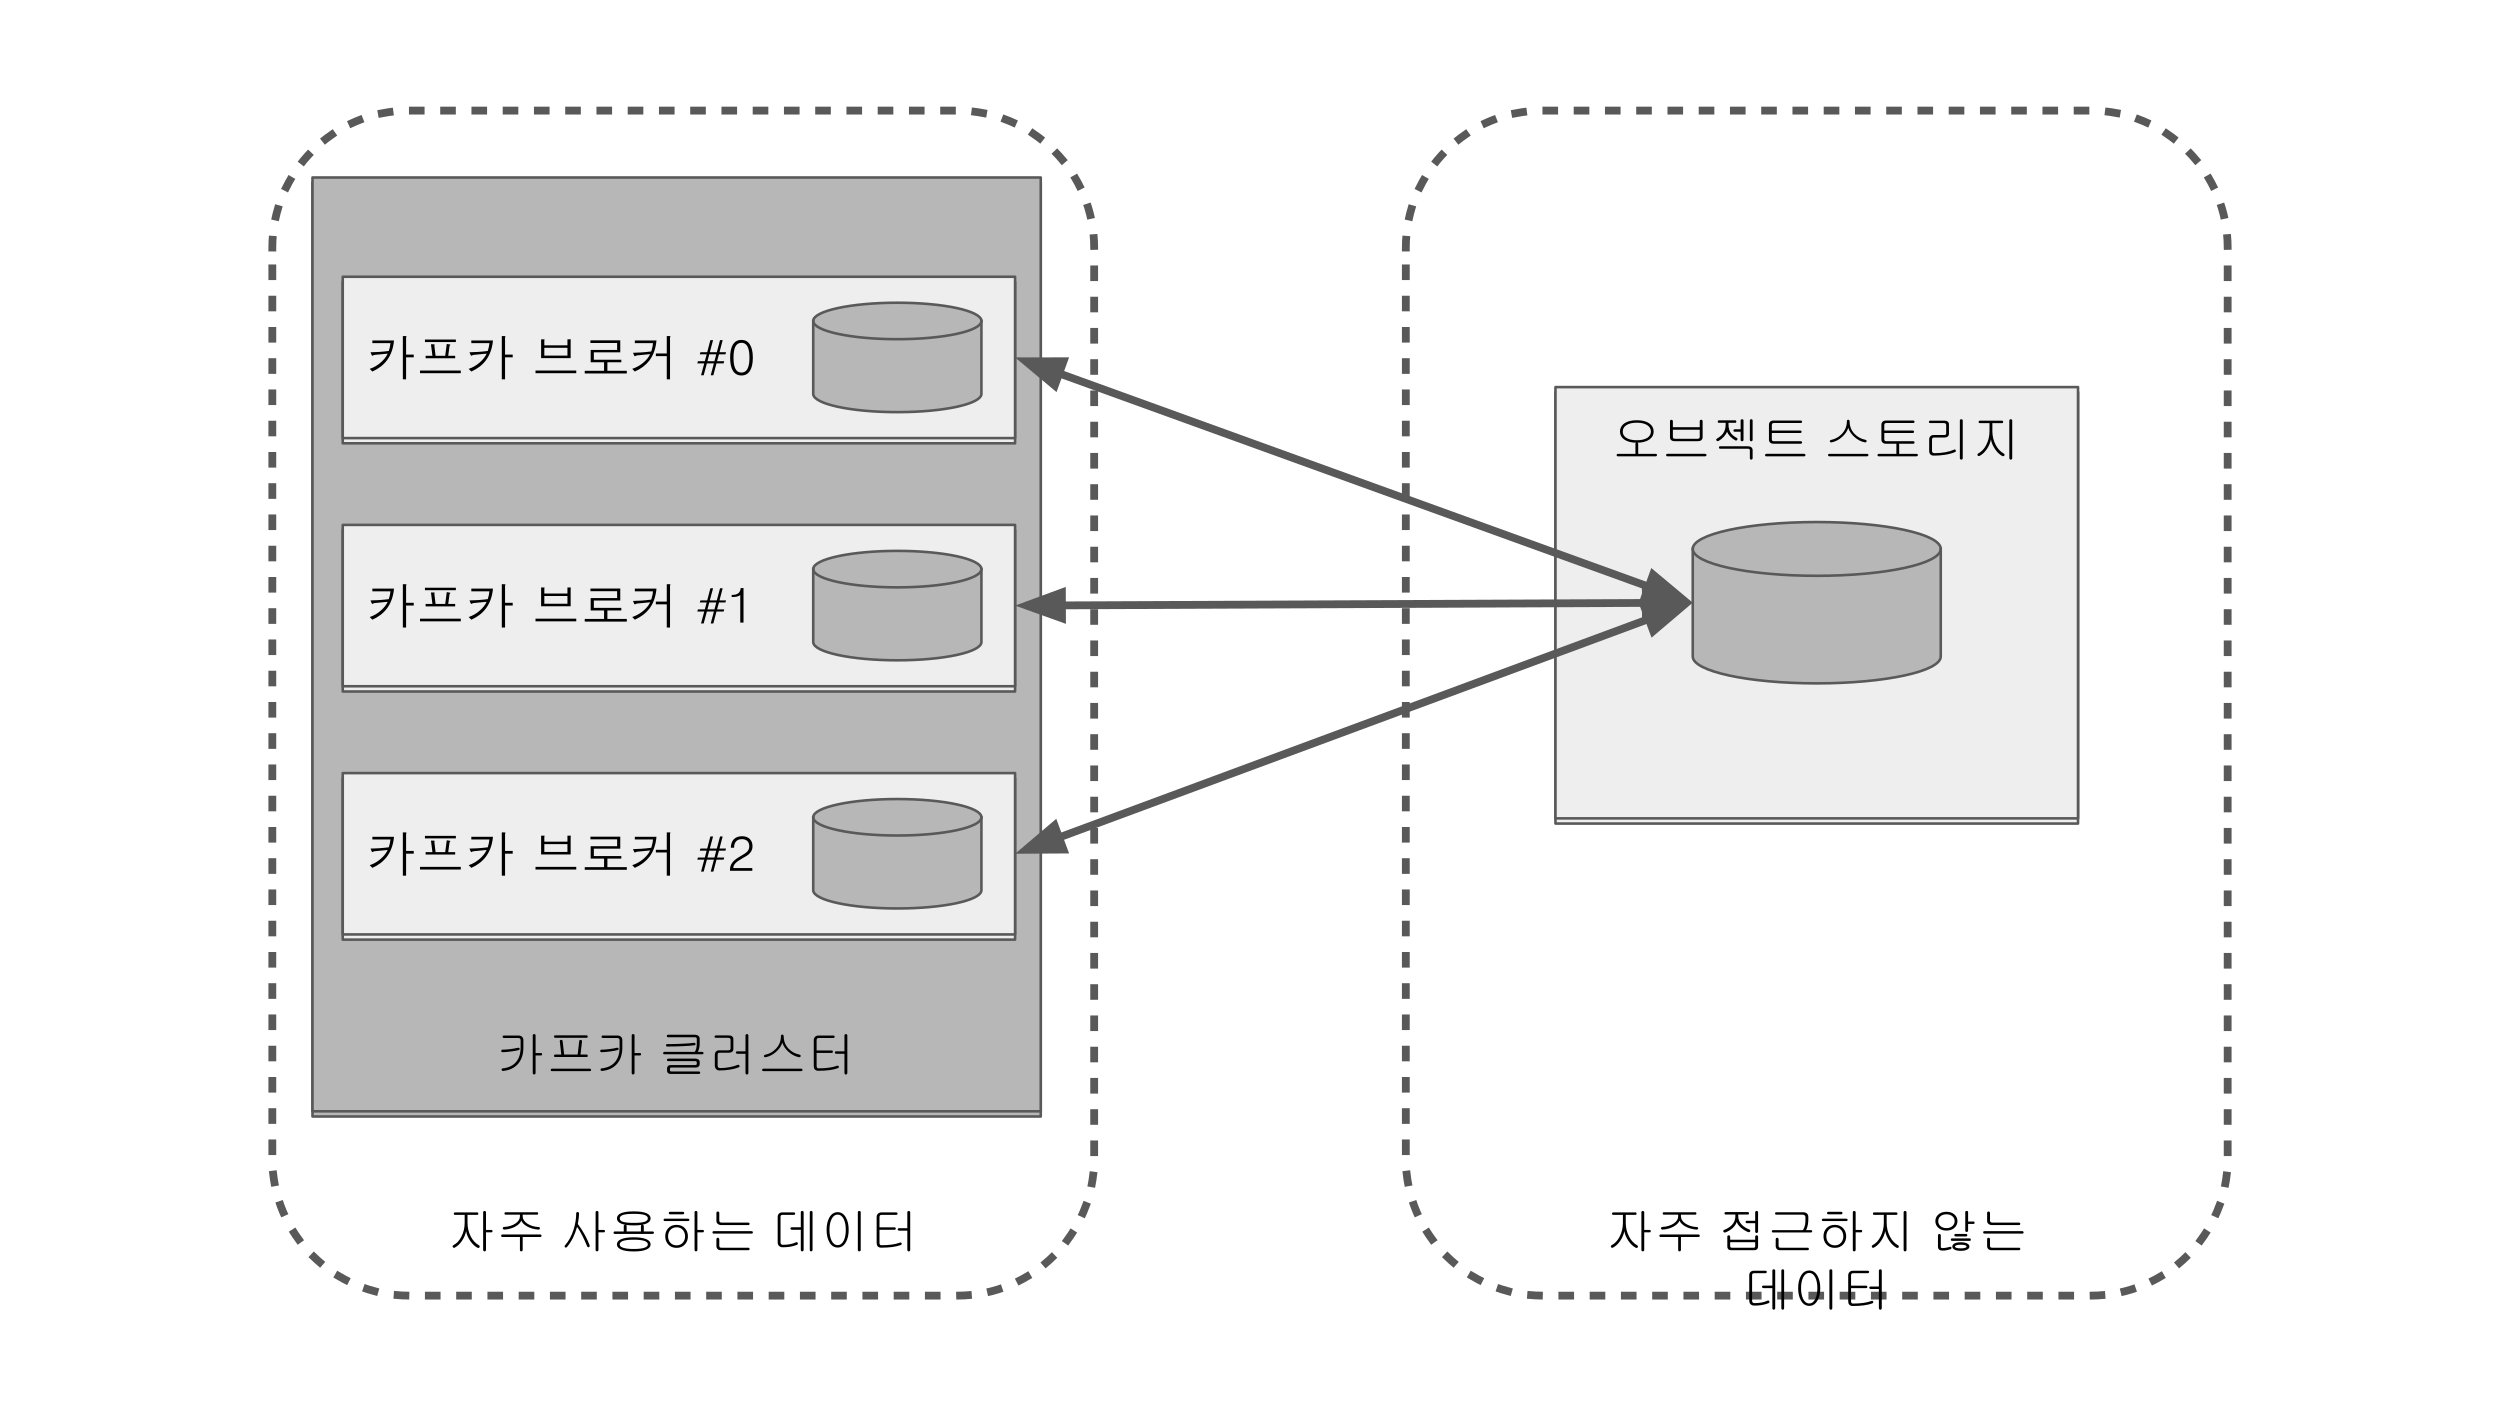 <svg version="1.1" viewBox="0.0 0.0 960.0 540.0" fill="none" stroke="none" stroke-linecap="square" stroke-miterlimit="10" xmlns:xlink="http://www.w3.org/1999/xlink" xmlns="http://www.w3.org/2000/svg"><clipPath id="g11ddf0a0acf_1_364.0"><path d="m0 0l960.0 0l0 540.0l-960.0 0l0 -540.0z" clip-rule="nonzero"/></clipPath><g clip-path="url(#g11ddf0a0acf_1_364.0)"><path fill="#ffffff" d="m0 0l960.0 0l0 540.0l-960.0 0z" fill-rule="evenodd"/><path fill="#ffffff" d="m539.837 95.072l0 0c0 -29.05 23.55 -52.599 52.599 -52.599l210.392 0l0 0c13.95 0 27.329 5.542 37.193 15.406c9.864 9.864 15.406 23.243 15.406 37.193l0 349.856c0 29.05 -23.55 52.599 -52.599 52.599l-210.392 0c-29.05 0 -52.599 -23.55 -52.599 -52.599z" fill-rule="evenodd"/><path stroke="#595959" stroke-width="3.0" stroke-linejoin="round" stroke-linecap="butt" stroke-dasharray="3.0,9.0" d="m539.837 95.072l0 0c0 -29.05 23.55 -52.599 52.599 -52.599l210.392 0l0 0c13.95 0 27.329 5.542 37.193 15.406c9.864 9.864 15.406 23.243 15.406 37.193l0 349.856c0 29.05 -23.55 52.599 -52.599 52.599l-210.392 0c-29.05 0 -52.599 -23.55 -52.599 -52.599z" fill-rule="evenodd"/><path fill="#ffffff" d="m104.571 95.072l0 0c0 -29.05 23.55 -52.599 52.599 -52.599l210.392 0l0 0c13.95 0 27.329 5.542 37.193 15.406c9.864 9.864 15.406 23.243 15.406 37.193l0 349.856c0 29.05 -23.55 52.599 -52.599 52.599l-210.392 0c-29.05 0 -52.599 -23.55 -52.599 -52.599z" fill-rule="evenodd"/><path stroke="#595959" stroke-width="3.0" stroke-linejoin="round" stroke-linecap="butt" stroke-dasharray="3.0,9.0" d="m104.571 95.072l0 0c0 -29.05 23.55 -52.599 52.599 -52.599l210.392 0l0 0c13.95 0 27.329 5.542 37.193 15.406c9.864 9.864 15.406 23.243 15.406 37.193l0 349.856c0 29.05 -23.55 52.599 -52.599 52.599l-210.392 0c-29.05 0 -52.599 -23.55 -52.599 -52.599z" fill-rule="evenodd"/><g filter="url(#shadowFilter-g11ddf0a0acf_1_364.1)"><use xlink:href="#g11ddf0a0acf_1_364.1" transform="matrix(1.0 0.0 0.0 1.0 0.0 2.0)"/></g><defs><filter id="shadowFilter-g11ddf0a0acf_1_364.1" filterUnits="userSpaceOnUse"><feGaussianBlur in="SourceAlpha" stdDeviation="2.0" result="blur"/><feComponentTransfer in="blur" color-interpolation-filters="sRGB"><feFuncR type="linear" slope="0" intercept="0.0"/><feFuncG type="linear" slope="0" intercept="0.0"/><feFuncB type="linear" slope="0" intercept="0.0"/><feFuncA type="linear" slope="0.5" intercept="0"/></feComponentTransfer></filter></defs><g id="g11ddf0a0acf_1_364.1"><path fill="#eeeeee" d="m597.302 148.635l200.661 0l0 165.606l-200.661 0z" fill-rule="evenodd"/><path stroke="#595959" stroke-width="1.0" stroke-linejoin="round" stroke-linecap="butt" d="m597.302 148.635l200.661 0l0 165.606l-200.661 0z" fill-rule="evenodd"/></g><g filter="url(#shadowFilter-g11ddf0a0acf_1_364.2)"><use xlink:href="#g11ddf0a0acf_1_364.2" transform="matrix(1.0 0.0 0.0 1.0 0.0 2.0)"/></g><defs><filter id="shadowFilter-g11ddf0a0acf_1_364.2" filterUnits="userSpaceOnUse"><feGaussianBlur in="SourceAlpha" stdDeviation="2.0" result="blur"/><feComponentTransfer in="blur" color-interpolation-filters="sRGB"><feFuncR type="linear" slope="0" intercept="0.0"/><feFuncG type="linear" slope="0" intercept="0.0"/><feFuncB type="linear" slope="0" intercept="0.0"/><feFuncA type="linear" slope="0.5" intercept="0"/></feComponentTransfer></filter></defs><g id="g11ddf0a0acf_1_364.2"><path fill="#b7b7b7" d="m119.995 68.16l279.654 0l0 358.583l-279.654 0z" fill-rule="evenodd"/><path stroke="#595959" stroke-width="1.0" stroke-linejoin="round" stroke-linecap="butt" d="m119.995 68.16l279.654 0l0 358.583l-279.654 0z" fill-rule="evenodd"/></g><path fill="#000000" fill-opacity="0.0" d="m167.837 384.73l183.969 0l0 42.016l-183.969 0z" fill-rule="evenodd"/><path fill="#000000" d="m198.979 397.634l-5.422 0q-0.281 0 -0.438 0.141q-0.125 0.141 -0.125 0.328q0 0.188 0.125 0.328q0.172 0.156 0.453 0.156l5.375 0q0.516 0 0.75 0.219q0.219 0.219 0.219 0.656l0 2.75q0 3.562 -1.734 5.594q-1.734 2.062 -5.109 2.453q-0.531 0.047 -0.453 0.531q0.062 0.484 0.578 0.453q3.641 -0.359 5.703 -2.688q2.078 -2.375 2.078 -6.297l0 -2.875q0 -0.812 -0.547 -1.281q-0.516 -0.469 -1.453 -0.469zm-0.141 4.719q-1.062 0.266 -2.859 0.5q-1.797 0.219 -2.969 0.219q-0.531 0 -0.531 0.484q0 0.484 0.547 0.484q1.234 0 3.141 -0.266q1.844 -0.234 2.969 -0.531q0.234 -0.078 0.359 -0.266q0.109 -0.156 0.047 -0.328q-0.047 -0.188 -0.234 -0.281q-0.188 -0.094 -0.469 -0.016zm6.828 2.016l0 -6.781q0 -0.25 -0.188 -0.391q-0.141 -0.109 -0.375 -0.109q-0.219 0 -0.359 0.109q-0.172 0.141 -0.172 0.391l0 14.469q0 0.25 0.172 0.391q0.141 0.156 0.359 0.156q0.234 0 0.375 -0.156q0.188 -0.141 0.188 -0.391l0 -6.766l2.062 0q0.438 0 0.438 -0.469q0 -0.453 -0.438 -0.453l-2.062 0zm19.562 0.578l-2.312 0l0.578 -5.031q0.016 -0.266 -0.141 -0.438q-0.141 -0.125 -0.359 -0.156q-0.219 -0.016 -0.391 0.094q-0.172 0.141 -0.188 0.391l-0.594 5.141l-5.188 0l-0.578 -5.156q-0.031 -0.25 -0.219 -0.391q-0.172 -0.109 -0.391 -0.094q-0.219 0.016 -0.359 0.156q-0.156 0.156 -0.125 0.422l0.578 5.062l-2.312 0q-0.469 0 -0.469 0.469q-0.031 0.484 0.422 0.484l12.078 0q0.469 0 0.438 -0.484q0 -0.469 -0.469 -0.469zm-0.078 -7.375l-11.891 0q-0.531 0 -0.5 0.484q0 0.469 0.5 0.469l11.969 0q0.219 0 0.344 -0.156q0.125 -0.141 0.109 -0.312q0 -0.219 -0.125 -0.344q-0.172 -0.141 -0.406 -0.141zm1.266 12.797l-14.391 0q-0.25 0 -0.406 0.125q-0.125 0.156 -0.141 0.344q-0.031 0.188 0.094 0.328q0.109 0.156 0.312 0.156l14.672 0q0.203 0 0.312 -0.156q0.109 -0.141 0.109 -0.328q-0.016 -0.188 -0.156 -0.344q-0.156 -0.125 -0.406 -0.125zm10.562 -12.734l-5.422 0q-0.281 0 -0.438 0.141q-0.125 0.141 -0.125 0.328q0 0.188 0.125 0.328q0.172 0.156 0.453 0.156l5.375 0q0.516 0 0.75 0.219q0.219 0.219 0.219 0.656l0 2.75q0 3.562 -1.734 5.594q-1.734 2.062 -5.109 2.453q-0.531 0.047 -0.453 0.531q0.062 0.484 0.578 0.453q3.641 -0.359 5.703 -2.688q2.078 -2.375 2.078 -6.297l0 -2.875q0 -0.812 -0.547 -1.281q-0.516 -0.469 -1.453 -0.469zm-0.141 4.719q-1.062 0.266 -2.859 0.5q-1.797 0.219 -2.969 0.219q-0.531 0 -0.531 0.484q0 0.484 0.547 0.484q1.234 0 3.141 -0.266q1.844 -0.234 2.969 -0.531q0.234 -0.078 0.359 -0.266q0.109 -0.156 0.047 -0.328q-0.047 -0.188 -0.234 -0.281q-0.188 -0.094 -0.469 -0.016zm6.828 2.016l0 -6.781q0 -0.25 -0.188 -0.391q-0.141 -0.109 -0.375 -0.109q-0.219 0 -0.359 0.109q-0.172 0.141 -0.172 0.391l0 14.469q0 0.25 0.172 0.391q0.141 0.156 0.359 0.156q0.234 0 0.375 -0.156q0.188 -0.141 0.188 -0.391l0 -6.766l2.062 0q0.438 0 0.438 -0.469q0 -0.453 -0.438 -0.453l-2.062 0z" fill-rule="nonzero"/><path fill="#000000" d="m266.459 400.447q-1.75 0.234 -4.766 0.359q-2.609 0.125 -5.391 0.125q-0.562 0 -0.562 0.453q0 0.484 0.562 0.484q2.781 0 5.578 -0.125q3.031 -0.125 4.797 -0.359q0.219 -0.031 0.359 -0.203q0.094 -0.141 0.047 -0.344q-0.031 -0.188 -0.188 -0.297q-0.172 -0.141 -0.438 -0.094zm0.375 -3.109l-10.25 0q-0.5 0 -0.516 0.484q0 0.484 0.5 0.484l10.203 0q0.469 0 0.656 0.172q0.141 0.172 0.141 0.516l0 1.672q0 1.078 -0.188 1.859q-0.25 1.047 -0.891 1.938l1.156 0q0.562 -0.766 0.812 -1.828q0.219 -0.891 0.219 -1.953l0 -1.828q0 -0.672 -0.5 -1.078q-0.5 -0.438 -1.344 -0.438zm2.781 6.578l-14.422 0q-0.5 0 -0.531 0.453q-0.047 0.469 0.406 0.469l14.672 0q0.203 0 0.312 -0.141q0.109 -0.141 0.109 -0.328q-0.016 -0.203 -0.141 -0.328q-0.172 -0.125 -0.406 -0.125zm-2.641 2.594l-10.297 0q-0.562 0 -0.578 0.469q0 0.484 0.562 0.484l10.188 0q0.391 0 0.547 0.125q0.172 0.141 0.172 0.469l0 0.453q0 0.25 -0.188 0.359q-0.156 0.109 -0.5 0.109l-9.312 0q-0.688 0 -1.062 0.359q-0.359 0.359 -0.359 0.969l0 0.828q0 0.578 0.344 0.906q0.359 0.359 0.984 0.359l10.906 0q0.25 0 0.375 -0.156q0.125 -0.141 0.125 -0.328q-0.016 -0.188 -0.141 -0.344q-0.172 -0.125 -0.422 -0.125l-10.438 0q-0.328 0 -0.484 -0.109q-0.141 -0.109 -0.141 -0.391l0 -0.453q0 -0.266 0.125 -0.422q0.156 -0.141 0.516 -0.141l9.422 0q0.594 0 0.969 -0.391q0.391 -0.359 0.391 -0.891l0 -0.891q0 -0.578 -0.516 -0.938q-0.484 -0.312 -1.188 -0.312zm12.875 -8.906l-4.859 0q-0.594 0 -0.594 0.469q-0.016 0.453 0.562 0.453l4.531 0q0.547 0 0.812 0.172q0.234 0.188 0.234 0.578l0 3.359q0 0.375 -0.234 0.531q-0.219 0.156 -0.703 0.156l-3.5 0q-0.734 0 -1.203 0.516q-0.406 0.484 -0.406 1.172l0 4.078q0 0.875 0.453 1.391q0.469 0.578 1.359 0.578q2.062 0 3.984 -0.312q1.938 -0.312 3.406 -0.891q0.219 -0.109 0.281 -0.312q0.047 -0.188 -0.016 -0.375q-0.094 -0.188 -0.281 -0.266q-0.203 -0.094 -0.453 0.016q-1.25 0.531 -2.875 0.844q-1.844 0.375 -3.766 0.375q-0.547 0 -0.781 -0.266q-0.219 -0.234 -0.219 -0.719l0 -4.0q0 -0.484 0.172 -0.688q0.188 -0.219 0.641 -0.219l3.391 0q0.938 0 1.406 -0.406q0.422 -0.375 0.422 -1.062l0 -3.766q0 -0.688 -0.484 -1.047q-0.453 -0.359 -1.281 -0.359zm7.531 14.344l0 -14.312q0 -0.266 -0.172 -0.422q-0.156 -0.125 -0.375 -0.125q-0.25 0 -0.391 0.125q-0.172 0.156 -0.172 0.422l0 6.078l-3.172 0q-0.266 0 -0.391 0.125q-0.125 0.156 -0.125 0.328q0.016 0.188 0.172 0.344q0.156 0.141 0.438 0.141l3.078 0l0 7.297q0 0.312 0.172 0.5q0.141 0.172 0.391 0.172q0.219 0 0.375 -0.172q0.172 -0.203 0.172 -0.5zm12.5 -14.078q0 2.875 -1.984 4.906q-1.719 1.766 -4.016 2.234q-0.297 0.047 -0.422 0.234q-0.141 0.156 -0.109 0.359q0.031 0.188 0.203 0.297q0.188 0.109 0.453 0.078q2.25 -0.453 4.094 -2.141q1.75 -1.578 2.312 -3.453q0.594 1.859 2.312 3.453q1.828 1.672 3.984 2.109q0.312 0.062 0.531 -0.047q0.188 -0.109 0.219 -0.312q0.062 -0.203 -0.062 -0.375q-0.156 -0.188 -0.438 -0.25q-2.422 -0.5 -4.094 -2.219q-1.922 -1.984 -1.922 -4.844q0 -0.297 -0.172 -0.484q-0.156 -0.141 -0.359 -0.141q-0.219 0 -0.375 0.141q-0.156 0.172 -0.156 0.453zm7.734 12.5l-14.406 0q-0.547 0 -0.547 0.469q0 0.484 0.547 0.484l14.422 0q0.234 0 0.391 -0.156q0.141 -0.141 0.141 -0.328q0 -0.188 -0.141 -0.344q-0.156 -0.125 -0.406 -0.125zm12.297 -12.734l-5.531 0q-0.938 0 -1.438 0.562q-0.453 0.484 -0.453 1.25l0 9.859q0 0.875 0.391 1.344q0.453 0.531 1.375 0.531q2.344 0 4.25 -0.25q1.969 -0.266 3.219 -0.75q0.547 -0.234 0.359 -0.688q-0.172 -0.438 -0.703 -0.234q-1.344 0.5 -3.078 0.734q-1.734 0.25 -4.031 0.25q-0.375 0 -0.531 -0.266q-0.156 -0.203 -0.156 -0.625l0 -5.031l5.719 0q0.531 0 0.531 -0.484q0 -0.469 -0.531 -0.469l-5.719 0l0 -3.922q0 -0.422 0.172 -0.641q0.203 -0.219 0.609 -0.219l5.578 0q0.281 0 0.453 -0.156q0.141 -0.141 0.141 -0.328q-0.016 -0.188 -0.156 -0.328q-0.188 -0.141 -0.469 -0.141zm5.469 14.312l0 -14.312q0 -0.266 -0.172 -0.422q-0.156 -0.125 -0.375 -0.125q-0.25 0 -0.391 0.125q-0.172 0.156 -0.172 0.422l0 6.078l-3.172 0q-0.266 0 -0.391 0.125q-0.125 0.156 -0.125 0.328q0.016 0.188 0.172 0.344q0.156 0.141 0.438 0.141l3.078 0l0 7.297q0 0.312 0.172 0.5q0.141 0.172 0.391 0.172q0.219 0 0.375 -0.172q0.172 -0.203 0.172 -0.5z" fill-rule="nonzero"/><g filter="url(#shadowFilter-g11ddf0a0acf_1_364.3)"><use xlink:href="#g11ddf0a0acf_1_364.3" transform="matrix(1.0 0.0 0.0 1.0 0.0 2.0)"/></g><defs><filter id="shadowFilter-g11ddf0a0acf_1_364.3" filterUnits="userSpaceOnUse"><feGaussianBlur in="SourceAlpha" stdDeviation="2.0" result="blur"/><feComponentTransfer in="blur" color-interpolation-filters="sRGB"><feFuncR type="linear" slope="0" intercept="0.0"/><feFuncG type="linear" slope="0" intercept="0.0"/><feFuncB type="linear" slope="0" intercept="0.0"/><feFuncA type="linear" slope="0.5" intercept="0"/></feComponentTransfer></filter></defs><g id="g11ddf0a0acf_1_364.3"><path fill="#eeeeee" d="m131.614 106.278l258.173 0l0 61.953l-258.173 0z" fill-rule="evenodd"/><path stroke="#595959" stroke-width="1.0" stroke-linejoin="round" stroke-linecap="butt" d="m131.614 106.278l258.173 0l0 61.953l-258.173 0z" fill-rule="evenodd"/><path fill="#000000" d="m142.989 130.737l0 1.031l6.953 0q-0.094 0.812 -0.234 1.5q-0.156 0.703 -0.406 1.5q-1.578 0.219 -3.781 0.375q-1.922 0.125 -3.234 0.125l0.438 1.078q0.141 0.25 0.234 0.281q0.062 0.016 0.25 -0.094q0.156 -0.094 0.266 -0.141q0.188 -0.094 0.391 -0.109l5.0 -0.484q-0.828 1.844 -2.719 3.453q-1.906 1.656 -4.172 2.391l1.016 1.031q3.531 -1.578 5.562 -4.266q2.328 -3.078 2.75 -7.672l-8.312 0zm12.484 -1.688l-0.781 0l0 16.625l1.25 0l0 -8.453l2.938 0l0 -1.047l-2.938 0l0 -6.422q0 -0.094 0.016 -0.188q0.016 -0.062 0.078 -0.156q0.109 -0.203 0.031 -0.266q-0.094 -0.094 -0.594 -0.094zm7.703 1.344l0 0.953l11.875 0l0 -0.953l-11.875 0zm3.188 1.812l-0.875 0l0.562 4.422l-2.609 0l0 0.938l11.344 0l0 -0.938l-2.672 0l0.5 -3.703q0.031 -0.109 0.094 -0.219q0.047 -0.047 0.141 -0.141q0.125 -0.141 0.094 -0.188q-0.047 -0.078 -0.406 -0.141l-0.984 -0.156l-0.594 4.547l-3.703 0l-0.453 -3.812q-0.031 -0.094 0.016 -0.203q0.016 -0.047 0.047 -0.141q0.094 -0.156 0.047 -0.203q-0.094 -0.062 -0.547 -0.062zm-5.078 10.078l0 1.016l15.656 0l0 -1.016l-15.656 0zm19.703 -11.547l0 1.031l6.953 0q-0.094 0.812 -0.234 1.5q-0.156 0.703 -0.406 1.5q-1.578 0.219 -3.781 0.375q-1.922 0.125 -3.234 0.125l0.438 1.078q0.141 0.25 0.234 0.281q0.062 0.016 0.25 -0.094q0.156 -0.094 0.266 -0.141q0.188 -0.094 0.391 -0.109l5.0 -0.484q-0.828 1.844 -2.719 3.453q-1.906 1.656 -4.172 2.391l1.016 1.031q3.531 -1.578 5.562 -4.266q2.328 -3.078 2.75 -7.672l-8.312 0zm12.484 -1.688l-0.781 0l0 16.625l1.25 0l0 -8.453l2.938 0l0 -1.047l-2.938 0l0 -6.422q0 -0.094 0.016 -0.188q0.016 -0.062 0.078 -0.156q0.109 -0.203 0.031 -0.266q-0.094 -0.094 -0.594 -0.094zm24.424 4.516l0 2.984l-8.875 0l0 -2.984l8.875 0zm-9.219 -3.266l-0.891 0l0 7.219l11.344 0l0 -6.797q0 -0.062 0.031 -0.125q0.016 -0.016 0.047 -0.094q0.062 -0.109 0.016 -0.156q-0.047 -0.047 -0.344 -0.047l-0.984 0l0 2.312l-8.875 0l0 -1.891q0 -0.062 0.016 -0.109q0.031 -0.031 0.062 -0.094q0.094 -0.125 0.062 -0.172q-0.078 -0.047 -0.484 -0.047zm-3.047 11.984l0 1.016l15.656 0l0 -1.016l-15.656 0zm21.094 -11.594l0 1.031l10.25 0l0 2.641l-10.156 0l0 4.75l5.141 0l0 3.266l-7.422 0l0 1.031l16.156 0l0 -1.031l-7.453 0l0 -3.266l5.344 0l0 -0.984l-10.547 0l0 -2.828l10.141 0l0 -4.609l-11.453 0zm17.047 0.047l0 1.031l6.969 0q-0.078 0.906 -0.25 1.656q-0.125 0.672 -0.406 1.531q-1.594 0.219 -3.781 0.375q-1.953 0.141 -3.234 0.141l0.453 1.062q0.125 0.25 0.219 0.281q0.078 0.016 0.266 -0.094q0.141 -0.094 0.25 -0.141q0.188 -0.094 0.391 -0.109l5.016 -0.484q-0.844 1.797 -2.734 3.359q-1.875 1.547 -4.156 2.297l1.0 1.031q3.562 -1.594 5.578 -4.219q2.312 -3.047 2.734 -7.719l-8.312 0zm8.078 5.0l0 1.031l4.188 0l0 8.906l1.25 0l0 -15.969q0 -0.078 0.016 -0.172q0.016 -0.062 0.078 -0.141q0.094 -0.188 0.047 -0.25q-0.031 -0.094 -0.359 -0.094l-1.031 0l0 6.688l-4.188 0zm21.971 -5.125l-1.047 0l-1.203 4.641l-2.609 0l-0.25 0.812l2.641 0l-0.703 2.641l-2.641 0l-0.25 0.828l2.672 0l-1.234 4.578l1.016 0l1.234 -4.578l2.688 0l-1.219 4.578l1.016 0l1.203 -4.578l2.734 0l0.234 -0.828l-2.75 0l0.734 -2.641l2.484 0l0.219 -0.812l-2.5 0l1.219 -4.641l-1.016 0l-1.234 4.641l-2.688 0l1.25 -4.641zm1.219 5.453l-0.688 2.641l-2.688 0l0.688 -2.641l2.688 0zm5.328 1.281q0 3.344 1.109 5.109q1.141 1.734 3.25 1.734q2.094 0 3.219 -1.734q1.141 -1.766 1.141 -5.094q0 -3.344 -1.141 -5.094q-1.125 -1.75 -3.219 -1.75q-2.109 0 -3.25 1.719q-1.109 1.766 -1.109 5.109zm1.297 0q0 -2.906 0.75 -4.312q0.734 -1.391 2.312 -1.391q1.547 0 2.297 1.391q0.766 1.406 0.766 4.312q0 2.891 -0.766 4.297q-0.75 1.422 -2.297 1.422q-1.578 0 -2.312 -1.422q-0.75 -1.406 -0.75 -4.297z" fill-rule="nonzero"/></g><g filter="url(#shadowFilter-g11ddf0a0acf_1_364.4)"><use xlink:href="#g11ddf0a0acf_1_364.4" transform="matrix(1.0 0.0 0.0 1.0 0.0 2.0)"/></g><defs><filter id="shadowFilter-g11ddf0a0acf_1_364.4" filterUnits="userSpaceOnUse"><feGaussianBlur in="SourceAlpha" stdDeviation="2.0" result="blur"/><feComponentTransfer in="blur" color-interpolation-filters="sRGB"><feFuncR type="linear" slope="0" intercept="0.0"/><feFuncG type="linear" slope="0" intercept="0.0"/><feFuncB type="linear" slope="0" intercept="0.0"/><feFuncA type="linear" slope="0.5" intercept="0"/></feComponentTransfer></filter></defs><g id="g11ddf0a0acf_1_364.4"><path fill="#eeeeee" d="m131.614 201.572l258.173 0l0 61.953l-258.173 0z" fill-rule="evenodd"/><path stroke="#595959" stroke-width="1.0" stroke-linejoin="round" stroke-linecap="butt" d="m131.614 201.572l258.173 0l0 61.953l-258.173 0z" fill-rule="evenodd"/><path fill="#000000" d="m142.989 226.031l0 1.031l6.953 0q-0.094 0.812 -0.234 1.5q-0.156 0.703 -0.406 1.5q-1.578 0.219 -3.781 0.375q-1.922 0.125 -3.234 0.125l0.438 1.078q0.141 0.25 0.234 0.281q0.062 0.016 0.25 -0.094q0.156 -0.094 0.266 -0.141q0.188 -0.094 0.391 -0.109l5.0 -0.484q-0.828 1.844 -2.719 3.453q-1.906 1.656 -4.172 2.391l1.016 1.031q3.531 -1.578 5.562 -4.266q2.328 -3.078 2.75 -7.672l-8.312 0zm12.484 -1.688l-0.781 0l0 16.625l1.25 0l0 -8.453l2.938 0l0 -1.047l-2.938 0l0 -6.422q0 -0.094 0.016 -0.188q0.016 -0.062 0.078 -0.156q0.109 -0.203 0.031 -0.266q-0.094 -0.094 -0.594 -0.094zm7.703 1.344l0 0.953l11.875 0l0 -0.953l-11.875 0zm3.188 1.812l-0.875 0l0.562 4.422l-2.609 0l0 0.938l11.344 0l0 -0.938l-2.672 0l0.5 -3.703q0.031 -0.109 0.094 -0.219q0.047 -0.047 0.141 -0.141q0.125 -0.141 0.094 -0.188q-0.047 -0.078 -0.406 -0.141l-0.984 -0.156l-0.594 4.547l-3.703 0l-0.453 -3.812q-0.031 -0.094 0.016 -0.203q0.016 -0.047 0.047 -0.141q0.094 -0.156 0.047 -0.203q-0.094 -0.062 -0.547 -0.062zm-5.078 10.078l0 1.016l15.656 0l0 -1.016l-15.656 0zm19.703 -11.547l0 1.031l6.953 0q-0.094 0.812 -0.234 1.5q-0.156 0.703 -0.406 1.5q-1.578 0.219 -3.781 0.375q-1.922 0.125 -3.234 0.125l0.438 1.078q0.141 0.25 0.234 0.281q0.062 0.016 0.25 -0.094q0.156 -0.094 0.266 -0.141q0.188 -0.094 0.391 -0.109l5.0 -0.484q-0.828 1.844 -2.719 3.453q-1.906 1.656 -4.172 2.391l1.016 1.031q3.531 -1.578 5.562 -4.266q2.328 -3.078 2.75 -7.672l-8.312 0zm12.484 -1.688l-0.781 0l0 16.625l1.25 0l0 -8.453l2.938 0l0 -1.047l-2.938 0l0 -6.422q0 -0.094 0.016 -0.188q0.016 -0.062 0.078 -0.156q0.109 -0.203 0.031 -0.266q-0.094 -0.094 -0.594 -0.094zm24.424 4.516l0 2.984l-8.875 0l0 -2.984l8.875 0zm-9.219 -3.266l-0.891 0l0 7.219l11.344 0l0 -6.797q0 -0.062 0.031 -0.125q0.016 -0.016 0.047 -0.094q0.062 -0.109 0.016 -0.156q-0.047 -0.047 -0.344 -0.047l-0.984 0l0 2.312l-8.875 0l0 -1.891q0 -0.062 0.016 -0.109q0.031 -0.031 0.062 -0.094q0.094 -0.125 0.062 -0.172q-0.078 -0.047 -0.484 -0.047zm-3.047 11.984l0 1.016l15.656 0l0 -1.016l-15.656 0zm21.094 -11.594l0 1.031l10.25 0l0 2.641l-10.156 0l0 4.75l5.141 0l0 3.266l-7.422 0l0 1.031l16.156 0l0 -1.031l-7.453 0l0 -3.266l5.344 0l0 -0.984l-10.547 0l0 -2.828l10.141 0l0 -4.609l-11.453 0zm17.047 0.047l0 1.031l6.969 0q-0.078 0.906 -0.25 1.656q-0.125 0.672 -0.406 1.531q-1.594 0.219 -3.781 0.375q-1.953 0.141 -3.234 0.141l0.453 1.062q0.125 0.25 0.219 0.281q0.078 0.016 0.266 -0.094q0.141 -0.094 0.25 -0.141q0.188 -0.094 0.391 -0.109l5.016 -0.484q-0.844 1.797 -2.734 3.359q-1.875 1.547 -4.156 2.297l1.0 1.031q3.562 -1.594 5.578 -4.219q2.312 -3.047 2.734 -7.719l-8.312 0zm8.078 5.0l0 1.031l4.188 0l0 8.906l1.25 0l0 -15.969q0 -0.078 0.016 -0.172q0.016 -0.062 0.078 -0.141q0.094 -0.188 0.047 -0.25q-0.031 -0.094 -0.359 -0.094l-1.031 0l0 6.688l-4.188 0zm21.971 -5.125l-1.047 0l-1.203 4.641l-2.609 0l-0.25 0.812l2.641 0l-0.703 2.641l-2.641 0l-0.25 0.828l2.672 0l-1.234 4.578l1.016 0l1.234 -4.578l2.688 0l-1.219 4.578l1.016 0l1.203 -4.578l2.734 0l0.234 -0.828l-2.75 0l0.734 -2.641l2.484 0l0.219 -0.812l-2.5 0l1.219 -4.641l-1.016 0l-1.234 4.641l-2.688 0l1.25 -4.641zm1.219 5.453l-0.688 2.641l-2.688 0l0.688 -2.641l2.688 0zm9.219 7.734l1.25 0l0 -13.281l-1.094 0q-0.094 1.375 -0.906 2.0q-0.828 0.641 -2.453 0.641l-0.094 0l0 0.812l0.203 0q1.109 0 1.875 -0.188q0.766 -0.188 1.219 -0.562l0 10.578z" fill-rule="nonzero"/></g><g filter="url(#shadowFilter-g11ddf0a0acf_1_364.5)"><use xlink:href="#g11ddf0a0acf_1_364.5" transform="matrix(1.0 0.0 0.0 1.0 0.0 2.0)"/></g><defs><filter id="shadowFilter-g11ddf0a0acf_1_364.5" filterUnits="userSpaceOnUse"><feGaussianBlur in="SourceAlpha" stdDeviation="2.0" result="blur"/><feComponentTransfer in="blur" color-interpolation-filters="sRGB"><feFuncR type="linear" slope="0" intercept="0.0"/><feFuncG type="linear" slope="0" intercept="0.0"/><feFuncB type="linear" slope="0" intercept="0.0"/><feFuncA type="linear" slope="0.5" intercept="0"/></feComponentTransfer></filter></defs><g id="g11ddf0a0acf_1_364.5"><path fill="#eeeeee" d="m131.614 296.866l258.173 0l0 61.953l-258.173 0z" fill-rule="evenodd"/><path stroke="#595959" stroke-width="1.0" stroke-linejoin="round" stroke-linecap="butt" d="m131.614 296.866l258.173 0l0 61.953l-258.173 0z" fill-rule="evenodd"/><path fill="#000000" d="m142.989 321.325l0 1.031l6.953 0q-0.094 0.812 -0.234 1.5q-0.156 0.703 -0.406 1.5q-1.578 0.219 -3.781 0.375q-1.922 0.125 -3.234 0.125l0.438 1.078q0.141 0.25 0.234 0.281q0.062 0.016 0.25 -0.094q0.156 -0.094 0.266 -0.141q0.188 -0.094 0.391 -0.109l5.0 -0.484q-0.828 1.844 -2.719 3.453q-1.906 1.656 -4.172 2.391l1.016 1.031q3.531 -1.578 5.562 -4.266q2.328 -3.078 2.75 -7.672l-8.312 0zm12.484 -1.688l-0.781 0l0 16.625l1.25 0l0 -8.453l2.938 0l0 -1.047l-2.938 0l0 -6.422q0 -0.094 0.016 -0.188q0.016 -0.062 0.078 -0.156q0.109 -0.203 0.031 -0.266q-0.094 -0.094 -0.594 -0.094zm7.703 1.344l0 0.953l11.875 0l0 -0.953l-11.875 0zm3.188 1.812l-0.875 0l0.562 4.422l-2.609 0l0 0.938l11.344 0l0 -0.938l-2.672 0l0.5 -3.703q0.031 -0.109 0.094 -0.219q0.047 -0.047 0.141 -0.141q0.125 -0.141 0.094 -0.188q-0.047 -0.078 -0.406 -0.141l-0.984 -0.156l-0.594 4.547l-3.703 0l-0.453 -3.812q-0.031 -0.094 0.016 -0.203q0.016 -0.047 0.047 -0.141q0.094 -0.156 0.047 -0.203q-0.094 -0.062 -0.547 -0.062zm-5.078 10.078l0 1.016l15.656 0l0 -1.016l-15.656 0zm19.703 -11.547l0 1.031l6.953 0q-0.094 0.812 -0.234 1.5q-0.156 0.703 -0.406 1.5q-1.578 0.219 -3.781 0.375q-1.922 0.125 -3.234 0.125l0.438 1.078q0.141 0.25 0.234 0.281q0.062 0.016 0.25 -0.094q0.156 -0.094 0.266 -0.141q0.188 -0.094 0.391 -0.109l5.0 -0.484q-0.828 1.844 -2.719 3.453q-1.906 1.656 -4.172 2.391l1.016 1.031q3.531 -1.578 5.562 -4.266q2.328 -3.078 2.75 -7.672l-8.312 0zm12.484 -1.688l-0.781 0l0 16.625l1.25 0l0 -8.453l2.938 0l0 -1.047l-2.938 0l0 -6.422q0 -0.094 0.016 -0.188q0.016 -0.062 0.078 -0.156q0.109 -0.203 0.031 -0.266q-0.094 -0.094 -0.594 -0.094zm24.424 4.516l0 2.984l-8.875 0l0 -2.984l8.875 0zm-9.219 -3.266l-0.891 0l0 7.219l11.344 0l0 -6.797q0 -0.062 0.031 -0.125q0.016 -0.016 0.047 -0.094q0.062 -0.109 0.016 -0.156q-0.047 -0.047 -0.344 -0.047l-0.984 0l0 2.312l-8.875 0l0 -1.891q0 -0.062 0.016 -0.109q0.031 -0.031 0.062 -0.094q0.094 -0.125 0.062 -0.172q-0.078 -0.047 -0.484 -0.047zm-3.047 11.984l0 1.016l15.656 0l0 -1.016l-15.656 0zm21.094 -11.594l0 1.031l10.25 0l0 2.641l-10.156 0l0 4.75l5.141 0l0 3.266l-7.422 0l0 1.031l16.156 0l0 -1.031l-7.453 0l0 -3.266l5.344 0l0 -0.984l-10.547 0l0 -2.828l10.141 0l0 -4.609l-11.453 0zm17.047 0.047l0 1.031l6.969 0q-0.078 0.906 -0.25 1.656q-0.125 0.672 -0.406 1.531q-1.594 0.219 -3.781 0.375q-1.953 0.141 -3.234 0.141l0.453 1.062q0.125 0.25 0.219 0.281q0.078 0.016 0.266 -0.094q0.141 -0.094 0.25 -0.141q0.188 -0.094 0.391 -0.109l5.016 -0.484q-0.844 1.797 -2.734 3.359q-1.875 1.547 -4.156 2.297l1.0 1.031q3.562 -1.594 5.578 -4.219q2.312 -3.047 2.734 -7.719l-8.312 0zm8.078 5.0l0 1.031l4.188 0l0 8.906l1.25 0l0 -15.969q0 -0.078 0.016 -0.172q0.016 -0.062 0.078 -0.141q0.094 -0.188 0.047 -0.25q-0.031 -0.094 -0.359 -0.094l-1.031 0l0 6.688l-4.188 0zm21.971 -5.125l-1.047 0l-1.203 4.641l-2.609 0l-0.25 0.812l2.641 0l-0.703 2.641l-2.641 0l-0.25 0.828l2.672 0l-1.234 4.578l1.016 0l1.234 -4.578l2.688 0l-1.219 4.578l1.016 0l1.203 -4.578l2.734 0l0.234 -0.828l-2.75 0l0.734 -2.641l2.484 0l0.219 -0.812l-2.5 0l1.219 -4.641l-1.016 0l-1.234 4.641l-2.688 0l1.25 -4.641zm1.219 5.453l-0.688 2.641l-2.688 0l0.688 -2.641l2.688 0zm5.266 7.734l8.578 0l0 -1.047l-7.328 0q0.078 -0.984 0.781 -1.781q0.672 -0.766 2.078 -1.562l0.922 -0.547q1.031 -0.562 1.438 -0.844q0.719 -0.484 1.125 -0.938q0.547 -0.594 0.797 -1.234q0.266 -0.656 0.266 -1.469q0 -1.781 -1.094 -2.828q-1.078 -1.031 -2.922 -1.031q-2.016 0 -3.156 1.156q-1.109 1.125 -1.156 3.266l1.25 0q0 -1.625 0.781 -2.453q0.766 -0.844 2.234 -0.844q1.312 0 2.062 0.719q0.75 0.719 0.75 2.031q0 0.641 -0.203 1.109q-0.188 0.469 -0.609 0.969q-0.312 0.312 -0.875 0.688q-0.328 0.219 -1.141 0.703l-1.328 0.797q-1.688 1.047 -2.438 2.125q-0.812 1.141 -0.812 2.625l0 0.391z" fill-rule="nonzero"/></g><path fill="#000000" fill-opacity="0.0" d="m389.787 137.255l260.221 94.173" fill-rule="evenodd"/><path stroke="#595959" stroke-width="3.0" stroke-linejoin="round" stroke-linecap="butt" d="m406.713 143.38l226.369 81.922" fill-rule="evenodd"/><path fill="#595959" stroke="#595959" stroke-width="3.0" stroke-linecap="butt" d="m408.399 138.721l-14.488 0.027l11.116 9.292z" fill-rule="evenodd"/><path fill="#595959" stroke="#595959" stroke-width="3.0" stroke-linecap="butt" d="m631.396 229.962l14.488 -0.027l-11.115 -9.292z" fill-rule="evenodd"/><path fill="#000000" fill-opacity="0.0" d="m389.787 232.549l260.221 -1.102" fill-rule="evenodd"/><path stroke="#595959" stroke-width="3.0" stroke-linejoin="round" stroke-linecap="butt" d="m407.787 232.472l224.221 -0.95" fill-rule="evenodd"/><path fill="#595959" stroke="#595959" stroke-width="3.0" stroke-linecap="butt" d="m407.766 227.517l-13.593 5.013l13.635 4.897z" fill-rule="evenodd"/><path fill="#595959" stroke="#595959" stroke-width="3.0" stroke-linecap="butt" d="m632.029 236.478l13.593 -5.013l-13.635 -4.897z" fill-rule="evenodd"/><path fill="#000000" fill-opacity="0.0" d="m389.787 327.842l260.221 -96.409" fill-rule="evenodd"/><path stroke="#595959" stroke-width="3.0" stroke-linejoin="round" stroke-linecap="butt" d="m406.666 321.589l226.463 -83.903" fill-rule="evenodd"/><path fill="#595959" stroke="#595959" stroke-width="3.0" stroke-linecap="butt" d="m404.945 316.942l-11.045 9.376l14.488 -0.083z" fill-rule="evenodd"/><path fill="#595959" stroke="#595959" stroke-width="3.0" stroke-linecap="butt" d="m634.851 242.333l11.045 -9.376l-14.488 0.083z" fill-rule="evenodd"/><path fill="#b7b7b7" d="m312.278 123.249l0 0c0 -3.867 14.458 -7.003 32.294 -7.003c17.835 0 32.294 3.135 32.294 7.003l0 28.01c0 3.867 -14.458 7.003 -32.294 7.003c-17.835 0 -32.294 -3.135 -32.294 -7.003z" fill-rule="evenodd"/><path fill="#000000" fill-opacity="0.0" d="m376.866 123.249l0 0c0 3.867 -14.458 7.003 -32.294 7.003c-17.835 0 -32.294 -3.135 -32.294 -7.003" fill-rule="evenodd"/><path fill="#000000" fill-opacity="0.0" d="m312.278 123.249l0 0c0 -3.867 14.458 -7.003 32.294 -7.003c17.835 0 32.294 3.135 32.294 7.003l0 28.01c0 3.867 -14.458 7.003 -32.294 7.003c-17.835 0 -32.294 -3.135 -32.294 -7.003z" fill-rule="evenodd"/><path stroke="#595959" stroke-width="1.0" stroke-linejoin="round" stroke-linecap="butt" d="m376.866 123.249l0 0c0 3.867 -14.458 7.003 -32.294 7.003c-17.835 0 -32.294 -3.135 -32.294 -7.003" fill-rule="evenodd"/><path stroke="#595959" stroke-width="1.0" stroke-linejoin="round" stroke-linecap="butt" d="m312.278 123.249l0 0c0 -3.867 14.458 -7.003 32.294 -7.003c17.835 0 32.294 3.135 32.294 7.003l0 28.01c0 3.867 -14.458 7.003 -32.294 7.003c-17.835 0 -32.294 -3.135 -32.294 -7.003z" fill-rule="evenodd"/><path fill="#b7b7b7" d="m312.278 218.543l0 0c0 -3.867 14.458 -7.003 32.294 -7.003c17.835 0 32.294 3.135 32.294 7.003l0 28.01c0 3.867 -14.458 7.003 -32.294 7.003c-17.835 0 -32.294 -3.135 -32.294 -7.003z" fill-rule="evenodd"/><path fill="#000000" fill-opacity="0.0" d="m376.866 218.543l0 0c0 3.867 -14.458 7.003 -32.294 7.003c-17.835 0 -32.294 -3.135 -32.294 -7.003" fill-rule="evenodd"/><path fill="#000000" fill-opacity="0.0" d="m312.278 218.543l0 0c0 -3.867 14.458 -7.003 32.294 -7.003c17.835 0 32.294 3.135 32.294 7.003l0 28.01c0 3.867 -14.458 7.003 -32.294 7.003c-17.835 0 -32.294 -3.135 -32.294 -7.003z" fill-rule="evenodd"/><path stroke="#595959" stroke-width="1.0" stroke-linejoin="round" stroke-linecap="butt" d="m376.866 218.543l0 0c0 3.867 -14.458 7.003 -32.294 7.003c-17.835 0 -32.294 -3.135 -32.294 -7.003" fill-rule="evenodd"/><path stroke="#595959" stroke-width="1.0" stroke-linejoin="round" stroke-linecap="butt" d="m312.278 218.543l0 0c0 -3.867 14.458 -7.003 32.294 -7.003c17.835 0 32.294 3.135 32.294 7.003l0 28.01c0 3.867 -14.458 7.003 -32.294 7.003c-17.835 0 -32.294 -3.135 -32.294 -7.003z" fill-rule="evenodd"/><path fill="#b7b7b7" d="m312.278 313.837l0 0c0 -3.867 14.458 -7.003 32.294 -7.003c17.835 0 32.294 3.135 32.294 7.003l0 28.01c0 3.867 -14.458 7.003 -32.294 7.003c-17.835 0 -32.294 -3.135 -32.294 -7.003z" fill-rule="evenodd"/><path fill="#000000" fill-opacity="0.0" d="m376.866 313.837l0 0c0 3.867 -14.458 7.003 -32.294 7.003c-17.835 0 -32.294 -3.135 -32.294 -7.003" fill-rule="evenodd"/><path fill="#000000" fill-opacity="0.0" d="m312.278 313.837l0 0c0 -3.867 14.458 -7.003 32.294 -7.003c17.835 0 32.294 3.135 32.294 7.003l0 28.01c0 3.867 -14.458 7.003 -32.294 7.003c-17.835 0 -32.294 -3.135 -32.294 -7.003z" fill-rule="evenodd"/><path stroke="#595959" stroke-width="1.0" stroke-linejoin="round" stroke-linecap="butt" d="m376.866 313.837l0 0c0 3.867 -14.458 7.003 -32.294 7.003c-17.835 0 -32.294 -3.135 -32.294 -7.003" fill-rule="evenodd"/><path stroke="#595959" stroke-width="1.0" stroke-linejoin="round" stroke-linecap="butt" d="m312.278 313.837l0 0c0 -3.867 14.458 -7.003 32.294 -7.003c17.835 0 32.294 3.135 32.294 7.003l0 28.01c0 3.867 -14.458 7.003 -32.294 7.003c-17.835 0 -32.294 -3.135 -32.294 -7.003z" fill-rule="evenodd"/><path fill="#000000" fill-opacity="0.0" d="m605.648 148.635l183.969 0l0 42.016l-183.969 0z" fill-rule="evenodd"/><path fill="#000000" d="m628.541 161.367q-3.109 0 -4.859 1.25q-1.609 1.188 -1.609 3.109q0 1.875 1.609 3.031q1.75 1.25 4.859 1.25q3.094 0 4.844 -1.25q1.625 -1.156 1.625 -3.031q0 -1.922 -1.625 -3.109q-1.75 -1.25 -4.844 -1.25zm0 0.953q2.594 0 4.047 0.969q1.359 0.906 1.359 2.438q0 1.484 -1.359 2.391q-1.453 0.938 -4.047 0.938q-2.609 0 -4.062 -0.938q-1.344 -0.891 -1.344 -2.391q0 -1.531 1.344 -2.438q1.453 -0.969 4.062 -0.969zm-0.531 8.109l0 3.844l-6.672 0q-0.25 0 -0.406 0.125q-0.125 0.156 -0.141 0.344q-0.031 0.188 0.094 0.328q0.109 0.156 0.312 0.156l14.562 0q0.234 0 0.391 -0.156q0.141 -0.141 0.141 -0.328q0 -0.188 -0.141 -0.344q-0.156 -0.125 -0.406 -0.125l-6.672 0l0 -3.766q0 -0.266 -0.172 -0.406q-0.156 -0.156 -0.359 -0.156q-0.219 -0.016 -0.375 0.109q-0.156 0.141 -0.156 0.375zm24.688 -5.422l0 2.641q0 0.484 -0.203 0.672q-0.203 0.172 -0.688 0.172l-8.531 0q-0.5 0 -0.703 -0.188q-0.188 -0.188 -0.188 -0.641l0 -2.656l10.312 0zm0 -3.234l0 2.281l-10.312 0l0 -2.281q0 -0.281 -0.188 -0.438q-0.141 -0.125 -0.375 -0.125q-0.234 0 -0.391 0.125q-0.156 0.172 -0.156 0.453l0 6.109q0 0.719 0.484 1.125q0.453 0.391 1.219 0.391l9.031 0q0.859 0 1.328 -0.406q0.469 -0.406 0.469 -1.188l0 -6.094q0 -0.25 -0.172 -0.406q-0.156 -0.125 -0.375 -0.125q-0.25 0 -0.391 0.141q-0.172 0.156 -0.172 0.438zm2.047 12.5l-14.406 0q-0.547 0 -0.547 0.469q0 0.484 0.547 0.484l14.422 0q0.234 0 0.391 -0.156q0.141 -0.141 0.141 -0.328q0 -0.188 -0.141 -0.344q-0.156 -0.125 -0.406 -0.125zm11.562 -12.859l-6.172 0q-0.516 0 -0.516 0.469q-0.016 0.484 0.5 0.484l2.531 0l0 0.656q0 2.109 -1.047 3.5q-0.734 0.984 -2.266 1.891q-0.25 0.125 -0.312 0.344q-0.031 0.188 0.094 0.375q0.125 0.188 0.359 0.25q0.219 0.062 0.438 -0.047q1.141 -0.641 2.047 -1.656q0.906 -1.0 1.234 -1.922q0.297 0.906 1.203 1.859q0.875 0.906 2.0 1.5q0.172 0.109 0.406 0.031q0.188 -0.094 0.312 -0.281q0.125 -0.203 0.094 -0.375q-0.062 -0.234 -0.297 -0.344q-1.438 -0.766 -2.156 -1.688q-1.016 -1.375 -1.016 -3.469l0 -0.625l2.562 0q0.422 0 0.438 -0.484q0 -0.469 -0.438 -0.469zm2.094 0.094l0 3.344l-2.234 0q-0.516 0 -0.516 0.453q-0.016 0.484 0.5 0.484l2.25 0l0 3.109q0 0.25 0.156 0.422q0.156 0.125 0.391 0.125q0.234 0 0.375 -0.125q0.188 -0.172 0.188 -0.422l0 -7.422q0 -0.25 -0.188 -0.375q-0.141 -0.125 -0.375 -0.109q-0.234 0 -0.391 0.125q-0.156 0.125 -0.156 0.391zm4.609 7.391l0 -7.422q0 -0.25 -0.172 -0.375q-0.156 -0.125 -0.359 -0.125q-0.219 0 -0.375 0.125q-0.156 0.141 -0.156 0.391l0 7.406q0 0.25 0.156 0.422q0.156 0.125 0.375 0.125q0.203 0 0.359 -0.125q0.172 -0.172 0.172 -0.422zm-1.75 2.469l-10.641 0q-0.547 0 -0.547 0.469q0 0.484 0.547 0.484l10.594 0q0.375 0 0.562 0.156q0.172 0.141 0.172 0.469l0 3.0q0 0.266 0.156 0.422q0.156 0.141 0.375 0.141q0.203 0 0.359 -0.141q0.172 -0.156 0.172 -0.422l0 -3.062q0 -0.688 -0.469 -1.109q-0.484 -0.406 -1.281 -0.406zm20.203 -9.891l-10.375 0q-0.891 0 -1.375 0.484q-0.438 0.453 -0.438 1.188l0 5.641q0 0.734 0.453 1.156q0.469 0.438 1.297 0.438l10.516 0q0.219 0 0.344 -0.156q0.125 -0.141 0.109 -0.328q0 -0.188 -0.125 -0.344q-0.156 -0.125 -0.391 -0.125l-10.281 0q-0.438 0 -0.625 -0.188q-0.188 -0.156 -0.188 -0.547l0 -2.422l10.891 0q0.531 0 0.531 -0.484q0 -0.453 -0.531 -0.453l-10.891 0l0 -2.062q0 -0.453 0.203 -0.656q0.219 -0.188 0.703 -0.188l10.25 0q0.219 0 0.344 -0.156q0.125 -0.141 0.109 -0.312q0 -0.219 -0.125 -0.344q-0.172 -0.141 -0.406 -0.141zm1.266 12.797l-14.391 0q-0.25 0 -0.406 0.125q-0.125 0.156 -0.141 0.344q-0.031 0.188 0.094 0.328q0.109 0.156 0.312 0.156l14.672 0q0.203 0 0.312 -0.156q0.109 -0.141 0.109 -0.328q-0.016 -0.188 -0.156 -0.344q-0.156 -0.125 -0.406 -0.125z" fill-rule="nonzero"/><path fill="#000000" d="m709.193 161.773q0 2.875 -1.984 4.906q-1.719 1.766 -4.016 2.234q-0.297 0.047 -0.422 0.234q-0.141 0.156 -0.109 0.359q0.031 0.188 0.203 0.297q0.188 0.109 0.453 0.078q2.25 -0.453 4.094 -2.141q1.75 -1.578 2.312 -3.453q0.594 1.859 2.312 3.453q1.828 1.672 3.984 2.109q0.312 0.062 0.531 -0.047q0.188 -0.109 0.219 -0.312q0.062 -0.203 -0.062 -0.375q-0.156 -0.188 -0.438 -0.25q-2.422 -0.5 -4.094 -2.219q-1.922 -1.984 -1.922 -4.844q0 -0.297 -0.172 -0.484q-0.156 -0.141 -0.359 -0.141q-0.219 0 -0.375 0.141q-0.156 0.172 -0.156 0.453zm7.734 12.5l-14.406 0q-0.547 0 -0.547 0.469q0 0.484 0.547 0.484l14.422 0q0.234 0 0.391 -0.156q0.141 -0.141 0.141 -0.328q0 -0.188 -0.141 -0.344q-0.156 -0.125 -0.406 -0.125zm17.719 -12.797l-10.375 0q-0.891 0 -1.375 0.484q-0.438 0.453 -0.438 1.188l0 5.641q0 0.734 0.453 1.156q0.469 0.438 1.297 0.438l10.516 0q0.219 0 0.344 -0.156q0.125 -0.141 0.109 -0.328q0 -0.188 -0.125 -0.344q-0.156 -0.125 -0.391 -0.125l-10.281 0q-0.438 0 -0.625 -0.188q-0.188 -0.156 -0.188 -0.547l0 -2.422l10.891 0q0.531 0 0.531 -0.484q0 -0.453 -0.531 -0.453l-10.891 0l0 -2.062q0 -0.453 0.203 -0.656q0.219 -0.188 0.703 -0.188l10.25 0q0.219 0 0.344 -0.156q0.125 -0.141 0.109 -0.312q0 -0.219 -0.125 -0.344q-0.172 -0.141 -0.406 -0.141zm-6.438 9.172l0 3.625l-6.688 0q-0.25 0 -0.406 0.125q-0.125 0.156 -0.141 0.344q-0.031 0.188 0.094 0.328q0.109 0.156 0.312 0.156l14.562 0q0.234 0 0.391 -0.156q0.141 -0.141 0.141 -0.328q0 -0.188 -0.141 -0.344q-0.156 -0.125 -0.406 -0.125l-6.641 0l0 -3.547q0 -0.25 -0.188 -0.406q-0.156 -0.141 -0.359 -0.141q-0.219 -0.031 -0.375 0.109q-0.156 0.125 -0.156 0.359zm18.406 -9.125l-5.312 0q-0.594 0 -0.594 0.469q-0.016 0.469 0.562 0.469l4.984 0q0.562 0 0.812 0.156q0.266 0.188 0.266 0.562l0 3.172q0 0.406 -0.188 0.531q-0.156 0.156 -0.625 0.156l-3.984 0q-0.828 0 -1.281 0.484q-0.453 0.453 -0.453 1.219l0 4.375q0 0.844 0.422 1.328q0.469 0.516 1.391 0.516q2.234 0 4.281 -0.328q2.297 -0.359 3.828 -1.047q0.469 -0.234 0.266 -0.703q-0.188 -0.469 -0.672 -0.203q-1.344 0.609 -3.281 0.969q-2.0 0.359 -4.141 0.359q-0.547 0 -0.781 -0.234q-0.219 -0.203 -0.219 -0.719l0 -4.156q0 -0.484 0.172 -0.688q0.188 -0.203 0.641 -0.203l3.953 0q0.875 0 1.297 -0.391q0.438 -0.375 0.438 -1.078l0 -3.609q0 -0.672 -0.484 -1.047q-0.484 -0.359 -1.297 -0.359zm7.078 14.406l0 -14.438q0 -0.25 -0.172 -0.391q-0.156 -0.109 -0.375 -0.109q-0.25 0 -0.391 0.109q-0.172 0.141 -0.172 0.391l0 14.438q0 0.25 0.172 0.422q0.141 0.156 0.391 0.156q0.219 0 0.375 -0.156q0.172 -0.172 0.172 -0.422zm15.047 -14.391l-8.422 0q-0.516 0 -0.516 0.469q-0.016 0.484 0.5 0.484l3.672 0l0 3.031q0 2.891 -1.234 5.281q-1.188 2.344 -3.062 3.297q-0.25 0.109 -0.312 0.344q-0.062 0.203 0.047 0.406q0.094 0.188 0.281 0.25q0.203 0.094 0.422 -0.016q1.562 -0.781 2.812 -2.609q1.219 -1.797 1.594 -3.75q0.312 1.891 1.578 3.75q1.25 1.812 2.734 2.609q0.281 0.156 0.531 0.078q0.219 -0.062 0.328 -0.266q0.094 -0.172 0.031 -0.406q-0.047 -0.219 -0.297 -0.344q-1.938 -1.078 -3.125 -3.375q-1.234 -2.375 -1.234 -5.281l0 -3.0l3.672 0q0.469 0 0.469 -0.484q0 -0.469 -0.469 -0.469zm3.953 14.391l0 -14.438q0 -0.25 -0.172 -0.391q-0.156 -0.109 -0.375 -0.109q-0.25 0 -0.391 0.109q-0.172 0.141 -0.172 0.391l0 14.438q0 0.25 0.172 0.422q0.141 0.156 0.391 0.156q0.219 0 0.375 -0.156q0.172 -0.172 0.172 -0.422z" fill-rule="nonzero"/><path fill="#b7b7b7" d="m650.015 210.787l0 0c0 -5.703 21.319 -10.325 47.618 -10.325c26.299 0 47.618 4.623 47.618 10.325l0 41.302c0 5.703 -21.319 10.325 -47.618 10.325c-26.299 0 -47.618 -4.623 -47.618 -10.325z" fill-rule="evenodd"/><path fill="#000000" fill-opacity="0.0" d="m745.25 210.787l0 0c0 5.703 -21.319 10.325 -47.618 10.325c-26.299 0 -47.618 -4.623 -47.618 -10.325" fill-rule="evenodd"/><path fill="#000000" fill-opacity="0.0" d="m650.015 210.787l0 0c0 -5.703 21.319 -10.325 47.618 -10.325c26.299 0 47.618 4.623 47.618 10.325l0 41.302c0 5.703 -21.319 10.325 -47.618 10.325c-26.299 0 -47.618 -4.623 -47.618 -10.325z" fill-rule="evenodd"/><path stroke="#595959" stroke-width="1.0" stroke-linejoin="round" stroke-linecap="butt" d="m745.25 210.787l0 0c0 5.703 -21.319 10.325 -47.618 10.325c-26.299 0 -47.618 -4.623 -47.618 -10.325" fill-rule="evenodd"/><path stroke="#595959" stroke-width="1.0" stroke-linejoin="round" stroke-linecap="butt" d="m650.015 210.787l0 0c0 -5.703 21.319 -10.325 47.618 -10.325c26.299 0 47.618 4.623 47.618 10.325l0 41.302c0 5.703 -21.319 10.325 -47.618 10.325c-26.299 0 -47.618 -4.623 -47.618 -10.325z" fill-rule="evenodd"/><path fill="#000000" fill-opacity="0.0" d="m158.147 452.656l208.441 0l0 42.016l-208.441 0z" fill-rule="evenodd"/><path fill="#000000" d="m183.2 465.561l-8.422 0q-0.516 0 -0.516 0.469q-0.016 0.484 0.5 0.484l3.672 0l0 3.031q0 2.891 -1.234 5.281q-1.188 2.344 -3.062 3.297q-0.25 0.109 -0.312 0.344q-0.062 0.203 0.047 0.406q0.094 0.188 0.281 0.25q0.203 0.094 0.422 -0.016q1.562 -0.781 2.812 -2.609q1.219 -1.797 1.594 -3.75q0.312 1.891 1.578 3.75q1.25 1.812 2.734 2.609q0.281 0.156 0.531 0.078q0.219 -0.062 0.328 -0.266q0.094 -0.172 0.031 -0.406q-0.047 -0.219 -0.297 -0.344q-1.938 -1.078 -3.125 -3.375q-1.234 -2.375 -1.234 -5.281l0 -3.0l3.672 0q0.469 0 0.469 -0.484q0 -0.469 -0.469 -0.469zm3.422 6.734l0 -6.781q0 -0.25 -0.188 -0.391q-0.141 -0.109 -0.375 -0.109q-0.219 0 -0.359 0.109q-0.172 0.141 -0.172 0.391l0 14.469q0 0.25 0.172 0.391q0.141 0.156 0.359 0.156q0.234 0 0.375 -0.156q0.188 -0.141 0.188 -0.391l0 -6.766l2.062 0q0.438 0 0.438 -0.469q0 -0.453 -0.438 -0.453l-2.062 0zm19.578 -6.797l-11.969 0q-0.516 0 -0.516 0.453q-0.031 0.484 0.5 0.484l5.438 0l0 0.641q0 1.594 -1.766 2.781q-1.734 1.141 -4.25 1.281q-0.297 0 -0.469 0.188q-0.125 0.141 -0.109 0.344q0.016 0.219 0.188 0.359q0.188 0.156 0.469 0.141q2.422 -0.172 4.281 -1.219q1.672 -0.969 2.188 -2.234q0.484 1.234 2.188 2.219q1.891 1.062 4.375 1.234q0.266 0 0.422 -0.141q0.141 -0.141 0.156 -0.344q0.016 -0.203 -0.109 -0.344q-0.141 -0.156 -0.406 -0.156q-2.578 -0.141 -4.344 -1.328q-1.75 -1.172 -1.75 -2.766l0 -0.656l5.484 0q0.453 0 0.453 -0.484q0 -0.453 -0.453 -0.453zm1.219 8.547l-14.438 0q-0.516 0 -0.531 0.469q-0.016 0.484 0.469 0.484l6.734 0l0 4.969q0 0.266 0.156 0.422q0.156 0.141 0.375 0.141q0.203 0 0.359 -0.156q0.172 -0.172 0.172 -0.422l0 -4.953l6.75 0q0.469 0 0.469 -0.484q-0.016 -0.469 -0.516 -0.469z" fill-rule="nonzero"/><path fill="#000000" d="m221.258 465.951q0 3.016 -0.984 6.141q-1.156 3.703 -3.266 6.062q-0.203 0.203 -0.203 0.438q0 0.203 0.156 0.359q0.156 0.125 0.359 0.109q0.219 0 0.391 -0.188q1.422 -1.75 2.359 -3.656q0.859 -1.766 1.516 -4.078q0.969 1.234 2.156 3.625q0.953 1.938 1.688 3.75q0.109 0.266 0.312 0.375q0.203 0.109 0.391 0.031q0.203 -0.094 0.281 -0.297q0.094 -0.219 -0.031 -0.516q-0.656 -1.812 -1.828 -3.953q-1.266 -2.297 -2.672 -4.141q0.188 -0.891 0.312 -2.0q0.156 -1.141 0.156 -2.062q0 -0.25 -0.188 -0.406q-0.156 -0.141 -0.375 -0.141q-0.219 0 -0.375 0.141q-0.156 0.156 -0.156 0.406zm8.547 6.344l0 -6.781q0 -0.25 -0.188 -0.391q-0.141 -0.109 -0.375 -0.109q-0.219 0 -0.359 0.109q-0.172 0.141 -0.172 0.391l0 14.469q0 0.25 0.172 0.391q0.141 0.156 0.359 0.156q0.234 0 0.375 -0.156q0.188 -0.141 0.188 -0.391l0 -6.766l2.062 0q0.438 0 0.438 -0.469q0 -0.453 -0.438 -0.453l-2.062 0zm13.562 -7.125q-3.344 0 -4.969 0.734q-1.5 0.688 -1.5 1.969q0 1.25 1.5 1.938q1.625 0.75 4.969 0.75q3.328 0 4.953 -0.75q1.516 -0.688 1.516 -1.938q0 -1.281 -1.516 -1.969q-1.625 -0.734 -4.953 -0.734zm0 0.953q2.844 0 4.141 0.422q1.266 0.438 1.266 1.328q0 0.859 -1.266 1.297q-1.281 0.422 -4.141 0.422q-2.875 0 -4.156 -0.422q-1.219 -0.406 -1.219 -1.297q0 -0.891 1.219 -1.328q1.297 -0.422 4.156 -0.422zm3.859 6.75l0 -2.078q0 -0.234 -0.188 -0.359q-0.141 -0.141 -0.375 -0.141q-0.234 0 -0.391 0.141q-0.156 0.125 -0.156 0.359l0 2.078l-5.484 0l0 -2.109q0 -0.219 -0.172 -0.359q-0.156 -0.109 -0.375 -0.094q-0.25 0 -0.391 0.125q-0.172 0.141 -0.172 0.375l0 2.062l-3.359 0q-0.531 0 -0.547 0.469q-0.031 0.484 0.5 0.484l14.469 0q0.234 0 0.391 -0.156q0.141 -0.141 0.141 -0.328q0 -0.188 -0.141 -0.328q-0.156 -0.141 -0.406 -0.141l-3.344 0zm-3.859 2.25q-3.297 0 -4.969 0.781q-1.5 0.703 -1.5 1.953q0 1.219 1.5 1.922q1.672 0.781 4.969 0.781q3.281 0 4.953 -0.781q1.516 -0.703 1.516 -1.922q0 -1.266 -1.516 -1.953q-1.656 -0.781 -4.953 -0.781zm0 0.922q2.797 0 4.156 0.484q1.25 0.453 1.25 1.328q0 0.828 -1.25 1.25q-1.359 0.5 -4.156 0.5q-2.812 0 -4.172 -0.5q-1.234 -0.422 -1.234 -1.25q0 -0.875 1.234 -1.328q1.359 -0.484 4.172 -0.484zm18.828 -10.703l-4.859 0q-0.516 0 -0.516 0.469q0 0.484 0.516 0.484l4.906 0q0.5 0 0.484 -0.484q0 -0.469 -0.531 -0.469zm1.969 2.625l-8.828 0q-0.516 0 -0.516 0.453q0 0.469 0.516 0.469l8.875 0q0.234 0 0.391 -0.156q0.125 -0.125 0.125 -0.312q0 -0.203 -0.156 -0.328q-0.141 -0.125 -0.406 -0.125zm-4.344 2.375q-2.078 0 -3.281 1.359q-1.094 1.25 -1.094 3.047q0 1.781 1.094 3.047q1.203 1.391 3.281 1.391q2.031 0 3.25 -1.391q1.094 -1.266 1.094 -3.047q0 -1.781 -1.094 -3.047q-1.219 -1.359 -3.25 -1.359zm0 0.938q1.531 0 2.438 1.078q0.812 0.969 0.812 2.391q0 1.406 -0.812 2.375q-0.906 1.094 -2.438 1.094q-1.547 0 -2.469 -1.094q-0.812 -0.969 -0.812 -2.375q0 -1.422 0.812 -2.391q0.922 -1.078 2.469 -1.078zm7.984 1.016l0 -6.781q0 -0.25 -0.188 -0.391q-0.141 -0.109 -0.375 -0.109q-0.219 0 -0.359 0.109q-0.172 0.141 -0.172 0.391l0 14.469q0 0.25 0.172 0.391q0.141 0.156 0.359 0.156q0.234 0 0.375 -0.156q0.188 -0.141 0.188 -0.391l0 -6.766l2.062 0q0.438 0 0.438 -0.469q0 -0.453 -0.438 -0.453l-2.062 0zm9.203 -1.859l10.359 0q0.219 0 0.359 -0.156q0.109 -0.141 0.109 -0.328q0 -0.188 -0.141 -0.344q-0.156 -0.125 -0.406 -0.125l-10.109 0q-0.547 0 -0.766 -0.219q-0.203 -0.188 -0.203 -0.656l0 -2.797q0 -0.281 -0.188 -0.453q-0.141 -0.141 -0.375 -0.141q-0.234 0 -0.391 0.141q-0.156 0.172 -0.156 0.469l0 2.984q0 0.734 0.531 1.172q0.547 0.453 1.375 0.453zm11.562 2.328l-14.469 0q-0.516 0 -0.516 0.469q0.031 0.469 0.531 0.469l14.578 0q0.203 0 0.312 -0.156q0.109 -0.125 0.109 -0.312q-0.016 -0.203 -0.141 -0.344q-0.172 -0.125 -0.406 -0.125zm-12.359 3.188q0 -0.312 -0.188 -0.5q-0.141 -0.156 -0.375 -0.156q-0.234 0 -0.391 0.156q-0.156 0.172 -0.156 0.5l0 2.5q0 0.719 0.422 1.156q0.422 0.469 1.172 0.469l10.672 0q0.469 0 0.469 -0.484q0 -0.469 -0.469 -0.469l-10.266 0q-0.516 0 -0.703 -0.156q-0.188 -0.188 -0.188 -0.688l0 -2.328z" fill-rule="nonzero"/><path fill="#000000" d="m304.817 465.561l-4.391 0q-0.828 0 -1.328 0.484q-0.469 0.484 -0.469 1.25l0 9.688q0 0.906 0.469 1.406q0.516 0.562 1.531 0.562q1.469 0 2.672 -0.188q1.422 -0.234 2.719 -0.734q0.234 -0.109 0.328 -0.312q0.078 -0.203 0 -0.406q-0.078 -0.203 -0.266 -0.281q-0.203 -0.109 -0.438 0.016q-1.078 0.516 -2.438 0.75q-1.156 0.203 -2.578 0.203q-0.516 0 -0.719 -0.281q-0.188 -0.234 -0.188 -0.797l0 -9.641q0 -0.391 0.172 -0.578q0.172 -0.188 0.547 -0.188l4.344 0q0.562 0 0.562 -0.484q0.016 -0.469 -0.531 -0.469zm3.781 14.391l0 -14.453q0 -0.25 -0.188 -0.375q-0.156 -0.125 -0.375 -0.125q-0.219 0 -0.375 0.125q-0.156 0.141 -0.156 0.391l0 5.766l-3.453 0q-0.266 0 -0.406 0.125q-0.141 0.156 -0.109 0.344q0 0.188 0.141 0.328q0.172 0.156 0.469 0.156l3.359 0l0 7.719q0 0.25 0.156 0.422q0.156 0.156 0.375 0.156q0.219 0 0.375 -0.156q0.188 -0.172 0.188 -0.422zm3.422 0l0 -14.453q0 -0.25 -0.172 -0.375q-0.156 -0.125 -0.359 -0.125q-0.219 0 -0.375 0.125q-0.156 0.141 -0.156 0.391l0 14.438q0 0.25 0.156 0.422q0.156 0.156 0.375 0.156q0.203 0 0.359 -0.156q0.172 -0.172 0.172 -0.422zm9.656 -14.484q-2.047 0 -3.203 2.062q-1.062 1.891 -1.062 4.75q0 2.828 1.062 4.703q1.156 2.078 3.203 2.078q2.0 0 3.156 -2.078q1.062 -1.875 1.062 -4.703q0 -2.859 -1.062 -4.75q-1.156 -2.062 -3.156 -2.062zm0 0.953q1.484 0 2.344 1.766q0.766 1.609 0.766 4.094q0 2.438 -0.766 4.062q-0.859 1.781 -2.344 1.781q-1.516 0 -2.375 -1.781q-0.781 -1.625 -0.781 -4.062q0 -2.484 0.781 -4.094q0.859 -1.766 2.375 -1.766zm8.844 13.531l0 -14.438q0 -0.25 -0.172 -0.391q-0.156 -0.109 -0.375 -0.109q-0.25 0 -0.391 0.109q-0.172 0.141 -0.172 0.391l0 14.438q0 0.25 0.172 0.422q0.141 0.156 0.391 0.156q0.219 0 0.375 -0.156q0.172 -0.172 0.172 -0.422zm13.531 -14.391l-5.531 0q-0.938 0 -1.438 0.562q-0.453 0.484 -0.453 1.25l0 9.859q0 0.875 0.391 1.344q0.453 0.531 1.375 0.531q2.344 0 4.25 -0.25q1.969 -0.266 3.219 -0.75q0.547 -0.234 0.359 -0.688q-0.172 -0.438 -0.703 -0.234q-1.344 0.5 -3.078 0.734q-1.734 0.25 -4.031 0.25q-0.375 0 -0.531 -0.266q-0.156 -0.203 -0.156 -0.625l0 -5.031l5.719 0q0.531 0 0.531 -0.484q0 -0.469 -0.531 -0.469l-5.719 0l0 -3.922q0 -0.422 0.172 -0.641q0.203 -0.219 0.609 -0.219l5.578 0q0.281 0 0.453 -0.156q0.141 -0.141 0.141 -0.328q-0.016 -0.188 -0.156 -0.328q-0.188 -0.141 -0.469 -0.141zm5.469 14.312l0 -14.312q0 -0.266 -0.172 -0.422q-0.156 -0.125 -0.375 -0.125q-0.25 0 -0.391 0.125q-0.172 0.156 -0.172 0.422l0 6.078l-3.172 0q-0.266 0 -0.391 0.125q-0.125 0.156 -0.125 0.328q0.016 0.188 0.172 0.344q0.156 0.141 0.438 0.141l3.078 0l0 7.297q0 0.312 0.172 0.5q0.141 0.172 0.391 0.172q0.219 0 0.375 -0.172q0.172 -0.203 0.172 -0.5z" fill-rule="nonzero"/><path fill="#000000" fill-opacity="0.0" d="m576.546 452.656l242.173 0l0 42.016l-242.173 0z" fill-rule="evenodd"/><path fill="#000000" d="m627.965 465.561l-8.422 0q-0.516 0 -0.516 0.469q-0.016 0.484 0.5 0.484l3.672 0l0 3.031q0 2.891 -1.234 5.281q-1.188 2.344 -3.062 3.297q-0.25 0.109 -0.312 0.344q-0.062 0.203 0.047 0.406q0.094 0.188 0.281 0.25q0.203 0.094 0.422 -0.016q1.562 -0.781 2.812 -2.609q1.219 -1.797 1.594 -3.75q0.312 1.891 1.578 3.75q1.25 1.812 2.734 2.609q0.281 0.156 0.531 0.078q0.219 -0.062 0.328 -0.266q0.094 -0.172 0.031 -0.406q-0.047 -0.219 -0.297 -0.344q-1.938 -1.078 -3.125 -3.375q-1.234 -2.375 -1.234 -5.281l0 -3.0l3.672 0q0.469 0 0.469 -0.484q0 -0.469 -0.469 -0.469zm3.422 6.734l0 -6.781q0 -0.25 -0.188 -0.391q-0.141 -0.109 -0.375 -0.109q-0.219 0 -0.359 0.109q-0.172 0.141 -0.172 0.391l0 14.469q0 0.25 0.172 0.391q0.141 0.156 0.359 0.156q0.234 0 0.375 -0.156q0.188 -0.141 0.188 -0.391l0 -6.766l2.062 0q0.438 0 0.438 -0.469q0 -0.453 -0.438 -0.453l-2.062 0zm19.578 -6.797l-11.969 0q-0.516 0 -0.516 0.453q-0.031 0.484 0.5 0.484l5.438 0l0 0.641q0 1.594 -1.766 2.781q-1.734 1.141 -4.25 1.281q-0.297 0 -0.469 0.188q-0.125 0.141 -0.109 0.344q0.016 0.219 0.188 0.359q0.188 0.156 0.469 0.141q2.422 -0.172 4.281 -1.219q1.672 -0.969 2.188 -2.234q0.484 1.234 2.188 2.219q1.891 1.062 4.375 1.234q0.266 0 0.422 -0.141q0.141 -0.141 0.156 -0.344q0.016 -0.203 -0.109 -0.344q-0.141 -0.156 -0.406 -0.156q-2.578 -0.141 -4.344 -1.328q-1.75 -1.172 -1.75 -2.766l0 -0.656l5.484 0q0.453 0 0.453 -0.484q0 -0.453 -0.453 -0.453zm1.219 8.547l-14.438 0q-0.516 0 -0.531 0.469q-0.016 0.484 0.469 0.484l6.734 0l0 4.969q0 0.266 0.156 0.422q0.156 0.141 0.375 0.141q0.203 0 0.359 -0.156q0.172 -0.172 0.172 -0.422l0 -4.953l6.75 0q0.469 0 0.469 -0.484q-0.016 -0.469 -0.516 -0.469z" fill-rule="nonzero"/><path fill="#000000" d="m671.148 465.436l-8.422 0q-0.516 0 -0.516 0.469q-0.016 0.484 0.5 0.484l3.672 0l0 0.609q0 1.953 -1.281 3.344q-1.047 1.141 -3.031 1.953q-0.25 0.094 -0.328 0.297q-0.047 0.188 0.047 0.375q0.109 0.203 0.297 0.281q0.203 0.094 0.438 0.016q1.672 -0.641 2.844 -1.719q1.125 -1.078 1.562 -2.328q0.312 1.094 1.594 2.219q1.188 1.016 2.703 1.672q0.266 0.109 0.5 0.031q0.234 -0.078 0.344 -0.281q0.094 -0.203 0.031 -0.406q-0.078 -0.203 -0.312 -0.297q-1.859 -0.75 -2.938 -1.859q-1.375 -1.406 -1.375 -3.344l0 -0.562l3.672 0q0.469 0 0.469 -0.484q0 -0.469 -0.469 -0.469zm3.953 7.453l0 -7.359q0 -0.266 -0.172 -0.406q-0.156 -0.125 -0.375 -0.125q-0.25 0 -0.391 0.141q-0.172 0.156 -0.172 0.406l0 3.234l-3.172 0q-0.266 0 -0.391 0.125q-0.125 0.156 -0.125 0.344q0.016 0.172 0.172 0.328q0.156 0.141 0.438 0.141l3.078 0l0 3.172q0 0.266 0.172 0.438q0.141 0.141 0.391 0.141q0.219 0 0.375 -0.141q0.172 -0.172 0.172 -0.438zm-1.109 2.016l0 1.141l-9.609 0l0 -1.141q0 -0.266 -0.188 -0.406q-0.141 -0.141 -0.375 -0.141q-0.219 0 -0.359 0.141q-0.172 0.141 -0.172 0.406l0 3.812q0 0.594 0.359 0.969q0.359 0.391 1.016 0.391l8.953 0q0.688 0 1.094 -0.391q0.391 -0.344 0.391 -0.922l0 -3.859q0 -0.266 -0.172 -0.406q-0.156 -0.141 -0.375 -0.141q-0.25 0 -0.391 0.141q-0.172 0.141 -0.172 0.406zm0 2.094l0 1.516q0 0.344 -0.141 0.469q-0.156 0.141 -0.547 0.141l-8.219 0q-0.391 0 -0.547 -0.156q-0.156 -0.156 -0.156 -0.469l0 -1.5l9.609 0zm18.328 -11.5l-10.188 0q-0.5 0 -0.5 0.453q0 0.484 0.5 0.484l10.031 0q0.516 0 0.812 0.25q0.312 0.234 0.312 0.703l0 1.0q0 1.156 -0.125 1.812q-0.203 1.125 -0.859 2.25l1.203 0q0.469 -0.906 0.719 -2.203q0.156 -0.969 0.172 -1.844l0 -1.094q0 -0.875 -0.562 -1.359q-0.562 -0.453 -1.516 -0.453zm3.016 6.859l-14.406 0q-0.531 0 -0.547 0.453q-0.047 0.453 0.453 0.453l14.516 0q0.531 0 0.531 -0.453q-0.016 -0.453 -0.547 -0.453zm-12.359 3.594q0 -0.312 -0.188 -0.5q-0.141 -0.156 -0.375 -0.156q-0.234 0 -0.391 0.156q-0.156 0.172 -0.156 0.5l0 2.5q0 0.719 0.422 1.156q0.422 0.469 1.172 0.469l10.672 0q0.469 0 0.469 -0.484q0 -0.469 -0.469 -0.469l-10.266 0q-0.516 0 -0.703 -0.156q-0.188 -0.188 -0.188 -0.688l0 -2.328zm23.984 -10.609l-4.859 0q-0.516 0 -0.516 0.469q0 0.484 0.516 0.484l4.906 0q0.5 0 0.484 -0.484q0 -0.469 -0.531 -0.469zm1.969 2.625l-8.828 0q-0.516 0 -0.516 0.453q0 0.469 0.516 0.469l8.875 0q0.234 0 0.391 -0.156q0.125 -0.125 0.125 -0.312q0 -0.203 -0.156 -0.328q-0.141 -0.125 -0.406 -0.125zm-4.344 2.375q-2.078 0 -3.281 1.359q-1.094 1.25 -1.094 3.047q0 1.781 1.094 3.047q1.203 1.391 3.281 1.391q2.031 0 3.25 -1.391q1.094 -1.266 1.094 -3.047q0 -1.781 -1.094 -3.047q-1.219 -1.359 -3.25 -1.359zm0 0.938q1.531 0 2.438 1.078q0.812 0.969 0.812 2.391q0 1.406 -0.812 2.375q-0.906 1.094 -2.438 1.094q-1.547 0 -2.469 -1.094q-0.812 -0.969 -0.812 -2.375q0 -1.422 0.812 -2.391q0.922 -1.078 2.469 -1.078zm7.984 1.016l0 -6.781q0 -0.25 -0.188 -0.391q-0.141 -0.109 -0.375 -0.109q-0.219 0 -0.359 0.109q-0.172 0.141 -0.172 0.391l0 14.469q0 0.25 0.172 0.391q0.141 0.156 0.359 0.156q0.234 0 0.375 -0.156q0.188 -0.141 0.188 -0.391l0 -6.766l2.062 0q0.438 0 0.438 -0.469q0 -0.453 -0.438 -0.453l-2.062 0zm15.578 -6.734l-8.422 0q-0.516 0 -0.516 0.469q-0.016 0.484 0.5 0.484l3.672 0l0 3.031q0 2.891 -1.234 5.281q-1.188 2.344 -3.062 3.297q-0.25 0.109 -0.312 0.344q-0.062 0.203 0.047 0.406q0.094 0.188 0.281 0.25q0.203 0.094 0.422 -0.016q1.562 -0.781 2.812 -2.609q1.219 -1.797 1.594 -3.75q0.312 1.891 1.578 3.75q1.25 1.812 2.734 2.609q0.281 0.156 0.531 0.078q0.219 -0.062 0.328 -0.266q0.094 -0.172 0.031 -0.406q-0.047 -0.219 -0.297 -0.344q-1.938 -1.078 -3.125 -3.375q-1.234 -2.375 -1.234 -5.281l0 -3.0l3.672 0q0.469 0 0.469 -0.484q0 -0.469 -0.469 -0.469zm3.953 14.391l0 -14.438q0 -0.25 -0.172 -0.391q-0.156 -0.109 -0.375 -0.109q-0.25 0 -0.391 0.109q-0.172 0.141 -0.172 0.391l0 14.438q0 0.25 0.172 0.422q0.141 0.156 0.391 0.156q0.219 0 0.375 -0.156q0.172 -0.172 0.172 -0.422z" fill-rule="nonzero"/><path fill="#000000" d="m747.441 465.326q-2.016 0 -3.203 1.125q-1.062 1.031 -1.062 2.469q0 1.453 1.062 2.469q1.188 1.156 3.203 1.156q1.984 0 3.156 -1.156q1.062 -1.016 1.062 -2.469q0 -1.438 -1.062 -2.469q-1.172 -1.125 -3.156 -1.125zm0 0.969q1.484 0 2.359 0.828q0.781 0.75 0.781 1.797q0 1.078 -0.781 1.828q-0.875 0.844 -2.359 0.844q-1.516 0 -2.391 -0.844q-0.766 -0.75 -0.766 -1.828q0 -1.078 0.766 -1.797q0.875 -0.828 2.391 -0.828zm8.312 2.766l0 -3.562q0 -0.5 -0.562 -0.5q-0.531 0 -0.531 0.5l0 7.062q0 0.25 0.172 0.391q0.141 0.125 0.359 0.125q0.234 0 0.375 -0.125q0.188 -0.141 0.188 -0.391l0 -2.562l2.016 0q0.484 0 0.484 -0.484q0 -0.453 -0.484 -0.453l-2.016 0zm-0.812 4.766l-3.969 0q-0.5 0 -0.5 0.484q0 0.484 0.5 0.484l4.031 0q0.219 0 0.344 -0.172q0.109 -0.125 0.109 -0.312q-0.016 -0.203 -0.156 -0.344q-0.125 -0.141 -0.359 -0.141zm1.375 1.719l-6.688 0q-0.516 0 -0.516 0.469q0 0.484 0.516 0.484l6.734 0q0.453 0 0.422 -0.484q-0.016 -0.469 -0.469 -0.469zm-3.359 1.484q-1.656 0 -2.516 0.5q-0.75 0.453 -0.75 1.156q0 0.688 0.75 1.125q0.859 0.516 2.516 0.516q1.609 0 2.5 -0.516q0.797 -0.438 0.797 -1.125q0 -0.703 -0.797 -1.156q-0.891 -0.5 -2.5 -0.5zm0 0.953q1.109 0 1.672 0.188q0.516 0.156 0.516 0.516q0 0.312 -0.516 0.484q-0.562 0.203 -1.672 0.203q-1.141 0 -1.688 -0.203q-0.531 -0.172 -0.531 -0.484q0 -0.328 0.531 -0.516q0.547 -0.188 1.688 -0.188zm-8.781 -3.547l0 4.344q0 0.672 0.438 1.062q0.469 0.391 1.281 0.391q0.859 0 1.578 -0.141q0.625 -0.109 1.469 -0.359q0.266 -0.094 0.375 -0.312q0.109 -0.156 0.047 -0.359q-0.031 -0.188 -0.203 -0.266q-0.172 -0.094 -0.406 0q-0.438 0.156 -1.297 0.297q-0.922 0.172 -1.438 0.172q-0.469 0 -0.625 -0.141q-0.125 -0.109 -0.125 -0.438l0 -4.25q0 -0.281 -0.188 -0.438q-0.141 -0.156 -0.375 -0.156q-0.219 0 -0.359 0.156q-0.172 0.156 -0.172 0.438zm20.781 -4.0l10.359 0q0.219 0 0.359 -0.156q0.109 -0.141 0.109 -0.328q0 -0.188 -0.141 -0.344q-0.156 -0.125 -0.406 -0.125l-10.109 0q-0.547 0 -0.766 -0.219q-0.203 -0.188 -0.203 -0.656l0 -2.797q0 -0.281 -0.188 -0.453q-0.141 -0.141 -0.375 -0.141q-0.234 0 -0.391 0.141q-0.156 0.172 -0.156 0.469l0 2.984q0 0.734 0.531 1.172q0.547 0.453 1.375 0.453zm11.562 2.328l-14.469 0q-0.516 0 -0.516 0.469q0.031 0.469 0.531 0.469l14.578 0q0.203 0 0.312 -0.156q0.109 -0.125 0.109 -0.312q-0.016 -0.203 -0.141 -0.344q-0.172 -0.125 -0.406 -0.125zm-12.359 3.188q0 -0.312 -0.188 -0.5q-0.141 -0.156 -0.375 -0.156q-0.234 0 -0.391 0.156q-0.156 0.172 -0.156 0.5l0 2.5q0 0.719 0.422 1.156q0.422 0.469 1.172 0.469l10.672 0q0.469 0 0.469 -0.484q0 -0.469 -0.469 -0.469l-10.266 0q-0.516 0 -0.703 -0.156q-0.188 -0.188 -0.188 -0.688l0 -2.328z" fill-rule="nonzero"/><path fill="#000000" d="m677.898 487.961l-4.391 0q-0.828 0 -1.328 0.484q-0.469 0.484 -0.469 1.25l0 9.688q0 0.906 0.469 1.406q0.516 0.562 1.531 0.562q1.469 0 2.672 -0.188q1.422 -0.234 2.719 -0.734q0.234 -0.109 0.328 -0.312q0.078 -0.203 0 -0.406q-0.078 -0.203 -0.266 -0.281q-0.203 -0.109 -0.438 0.016q-1.078 0.516 -2.438 0.75q-1.156 0.203 -2.578 0.203q-0.516 0 -0.719 -0.281q-0.188 -0.234 -0.188 -0.797l0 -9.641q0 -0.391 0.172 -0.578q0.172 -0.188 0.547 -0.188l4.344 0q0.562 0 0.562 -0.484q0.016 -0.469 -0.531 -0.469zm3.781 14.391l0 -14.453q0 -0.25 -0.188 -0.375q-0.156 -0.125 -0.375 -0.125q-0.219 0 -0.375 0.125q-0.156 0.141 -0.156 0.391l0 5.766l-3.453 0q-0.266 0 -0.406 0.125q-0.141 0.156 -0.109 0.344q0 0.188 0.141 0.328q0.172 0.156 0.469 0.156l3.359 0l0 7.719q0 0.25 0.156 0.422q0.156 0.156 0.375 0.156q0.219 0 0.375 -0.156q0.188 -0.172 0.188 -0.422zm3.422 0l0 -14.453q0 -0.25 -0.172 -0.375q-0.156 -0.125 -0.359 -0.125q-0.219 0 -0.375 0.125q-0.156 0.141 -0.156 0.391l0 14.438q0 0.25 0.156 0.422q0.156 0.156 0.375 0.156q0.203 0 0.359 -0.156q0.172 -0.172 0.172 -0.422zm9.656 -14.484q-2.047 0 -3.203 2.062q-1.062 1.891 -1.062 4.75q0 2.828 1.062 4.703q1.156 2.078 3.203 2.078q2.0 0 3.156 -2.078q1.062 -1.875 1.062 -4.703q0 -2.859 -1.062 -4.75q-1.156 -2.062 -3.156 -2.062zm0 0.953q1.484 0 2.344 1.766q0.766 1.609 0.766 4.094q0 2.438 -0.766 4.062q-0.859 1.781 -2.344 1.781q-1.516 0 -2.375 -1.781q-0.781 -1.625 -0.781 -4.062q0 -2.484 0.781 -4.094q0.859 -1.766 2.375 -1.766zm8.844 13.531l0 -14.438q0 -0.25 -0.172 -0.391q-0.156 -0.109 -0.375 -0.109q-0.25 0 -0.391 0.109q-0.172 0.141 -0.172 0.391l0 14.438q0 0.25 0.172 0.422q0.141 0.156 0.391 0.156q0.219 0 0.375 -0.156q0.172 -0.172 0.172 -0.422zm13.531 -14.391l-5.531 0q-0.938 0 -1.438 0.562q-0.453 0.484 -0.453 1.25l0 9.859q0 0.875 0.391 1.344q0.453 0.531 1.375 0.531q2.344 0 4.25 -0.25q1.969 -0.266 3.219 -0.75q0.547 -0.234 0.359 -0.688q-0.172 -0.438 -0.703 -0.234q-1.344 0.5 -3.078 0.734q-1.734 0.25 -4.031 0.25q-0.375 0 -0.531 -0.266q-0.156 -0.203 -0.156 -0.625l0 -5.031l5.719 0q0.531 0 0.531 -0.484q0 -0.469 -0.531 -0.469l-5.719 0l0 -3.922q0 -0.422 0.172 -0.641q0.203 -0.219 0.609 -0.219l5.578 0q0.281 0 0.453 -0.156q0.141 -0.141 0.141 -0.328q-0.016 -0.188 -0.156 -0.328q-0.188 -0.141 -0.469 -0.141zm5.469 14.312l0 -14.312q0 -0.266 -0.172 -0.422q-0.156 -0.125 -0.375 -0.125q-0.25 0 -0.391 0.125q-0.172 0.156 -0.172 0.422l0 6.078l-3.172 0q-0.266 0 -0.391 0.125q-0.125 0.156 -0.125 0.328q0.016 0.188 0.172 0.344q0.156 0.141 0.438 0.141l3.078 0l0 7.297q0 0.312 0.172 0.5q0.141 0.172 0.391 0.172q0.219 0 0.375 -0.172q0.172 -0.203 0.172 -0.5z" fill-rule="nonzero"/></g></svg>